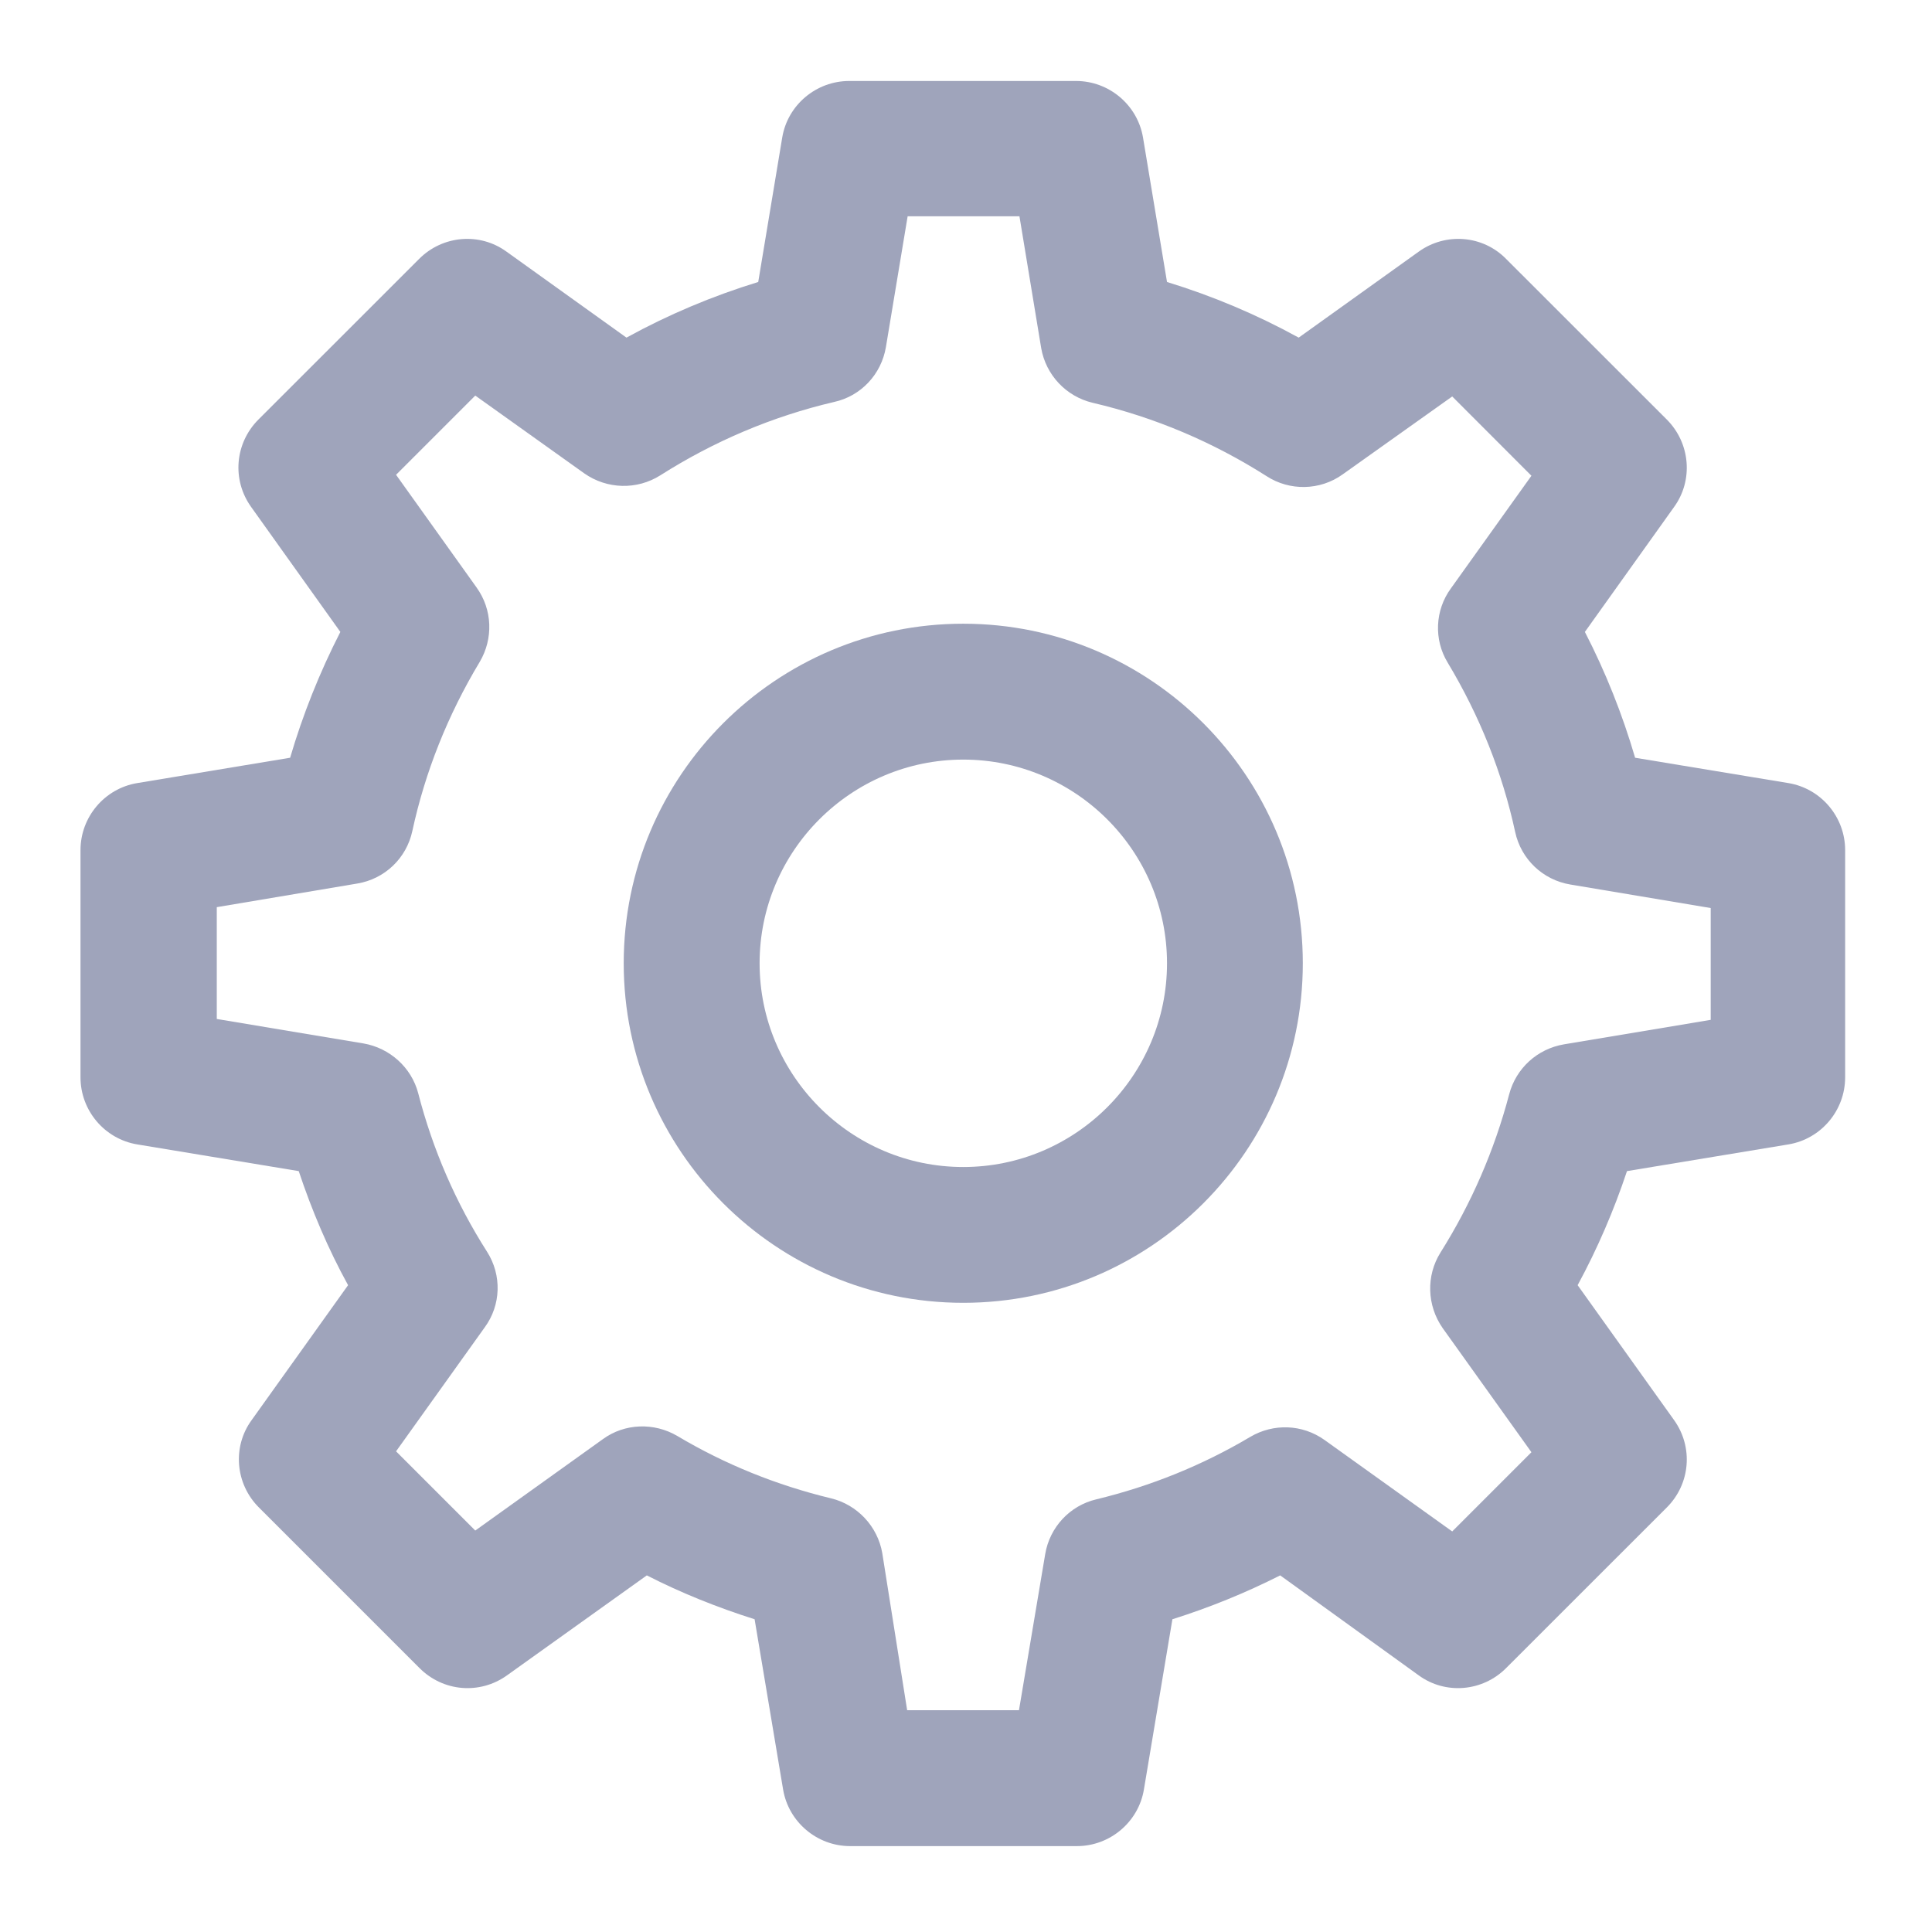 <?xml version="1.0" encoding="UTF-8"?>
<svg width="24px" height="24px" viewBox="0 0 24 24" version="1.1" xmlns="http://www.w3.org/2000/svg" xmlns:xlink="http://www.w3.org/1999/xlink">
    <!-- Generator: Sketch 55.1 (78136) - https://sketchapp.com -->
    <title>shezhi1</title>
    <desc>Created with Sketch.</desc>
    <g id="页面1" stroke="none" stroke-width="1" fill="none" fill-rule="evenodd">
        <g id="shezhi1" transform="translate(1, 1)" fill="#9FA4BB" fill-rule="nonzero">
            <path d="M12.378,21.933 L9.56,21.933 C9.15,21.933 8.796,21.634 8.728,21.23 L8.374,19.115 C7.913,18.969 7.463,18.789 7.035,18.57 L5.298,19.812 C4.96,20.054 4.505,20.015 4.212,19.722 L2.216,17.726 C1.923,17.434 1.884,16.972 2.126,16.641 L3.324,14.965 C3.076,14.515 2.874,14.037 2.711,13.548 L0.703,13.216 C0.298,13.148 0,12.794 0,12.383 L0,9.56 C0,9.15 0.298,8.796 0.703,8.728 L2.604,8.413 C2.761,7.879 2.969,7.356 3.228,6.85 L2.12,5.298 C1.878,4.96 1.918,4.505 2.21,4.212 L4.207,2.216 C4.499,1.923 4.96,1.884 5.292,2.126 L6.782,3.194 C7.305,2.907 7.851,2.677 8.419,2.503 L8.717,0.709 C8.784,0.304 9.139,0.006 9.549,0.006 L12.367,0.006 C12.777,0.006 13.131,0.304 13.199,0.709 L13.497,2.503 C14.065,2.677 14.61,2.907 15.133,3.194 L16.624,2.126 C16.961,1.884 17.422,1.923 17.709,2.216 L19.706,4.212 C19.998,4.505 20.037,4.966 19.796,5.298 L18.688,6.85 C18.946,7.35 19.154,7.873 19.312,8.413 L21.218,8.728 C21.623,8.796 21.921,9.15 21.921,9.56 L21.921,12.383 C21.921,12.794 21.623,13.148 21.218,13.216 L19.211,13.548 C19.048,14.037 18.845,14.509 18.598,14.965 L19.796,16.641 C20.037,16.978 19.998,17.434 19.706,17.726 L17.709,19.722 C17.417,20.015 16.956,20.054 16.624,19.812 L14.903,18.57 C14.47,18.789 14.026,18.969 13.564,19.115 L13.21,21.23 C13.143,21.634 12.788,21.933 12.378,21.933 Z M10.269,20.245 L11.658,20.245 L11.984,18.305 C12.04,17.973 12.288,17.703 12.62,17.625 C13.294,17.462 13.936,17.203 14.532,16.849 C14.819,16.68 15.178,16.691 15.454,16.888 L17.04,18.024 L18.024,17.04 L16.922,15.499 C16.725,15.218 16.714,14.847 16.894,14.56 C17.276,13.952 17.563,13.294 17.748,12.592 C17.833,12.271 18.097,12.029 18.429,11.973 L20.251,11.669 L20.251,10.28 L18.508,9.988 C18.165,9.931 17.895,9.673 17.822,9.335 C17.664,8.604 17.383,7.896 16.984,7.232 C16.809,6.945 16.826,6.58 17.023,6.31 L18.024,4.91 L17.04,3.925 L15.679,4.893 C15.398,5.095 15.021,5.101 14.734,4.915 C14.071,4.493 13.345,4.184 12.575,4.004 C12.244,3.926 11.992,3.658 11.934,3.324 L11.664,1.687 L10.275,1.687 L10.005,3.312 C9.948,3.65 9.695,3.92 9.363,3.993 C8.593,4.173 7.868,4.482 7.204,4.904 C6.912,5.089 6.54,5.078 6.259,4.881 L4.904,3.914 L3.92,4.898 L4.921,6.299 C5.118,6.574 5.129,6.934 4.96,7.221 C4.561,7.884 4.28,8.593 4.122,9.324 C4.049,9.662 3.779,9.92 3.436,9.976 L1.693,10.269 L1.693,11.658 L3.515,11.962 C3.841,12.018 4.111,12.26 4.195,12.58 C4.375,13.278 4.662,13.941 5.05,14.549 C5.236,14.841 5.224,15.212 5.022,15.488 L3.92,17.029 L4.904,18.013 L6.49,16.877 C6.76,16.68 7.125,16.669 7.412,16.837 C8.008,17.192 8.649,17.45 9.324,17.613 C9.65,17.692 9.903,17.962 9.96,18.294 L10.269,20.245 L10.269,20.245 Z" id="形状"></path>
            <path d="M10.966,15.184 C8.638,15.184 6.748,13.294 6.748,10.966 C6.748,8.638 8.638,6.748 10.966,6.748 C13.294,6.748 15.184,8.638 15.184,10.966 C15.184,13.294 13.294,15.184 10.966,15.184 Z M10.966,8.436 C9.572,8.436 8.436,9.572 8.436,10.966 C8.436,12.361 9.572,13.497 10.966,13.497 C12.361,13.497 13.497,12.361 13.497,10.966 C13.497,9.572 12.361,8.436 10.966,8.436 Z" id="形状"></path>
        </g>
    </g>
</svg>